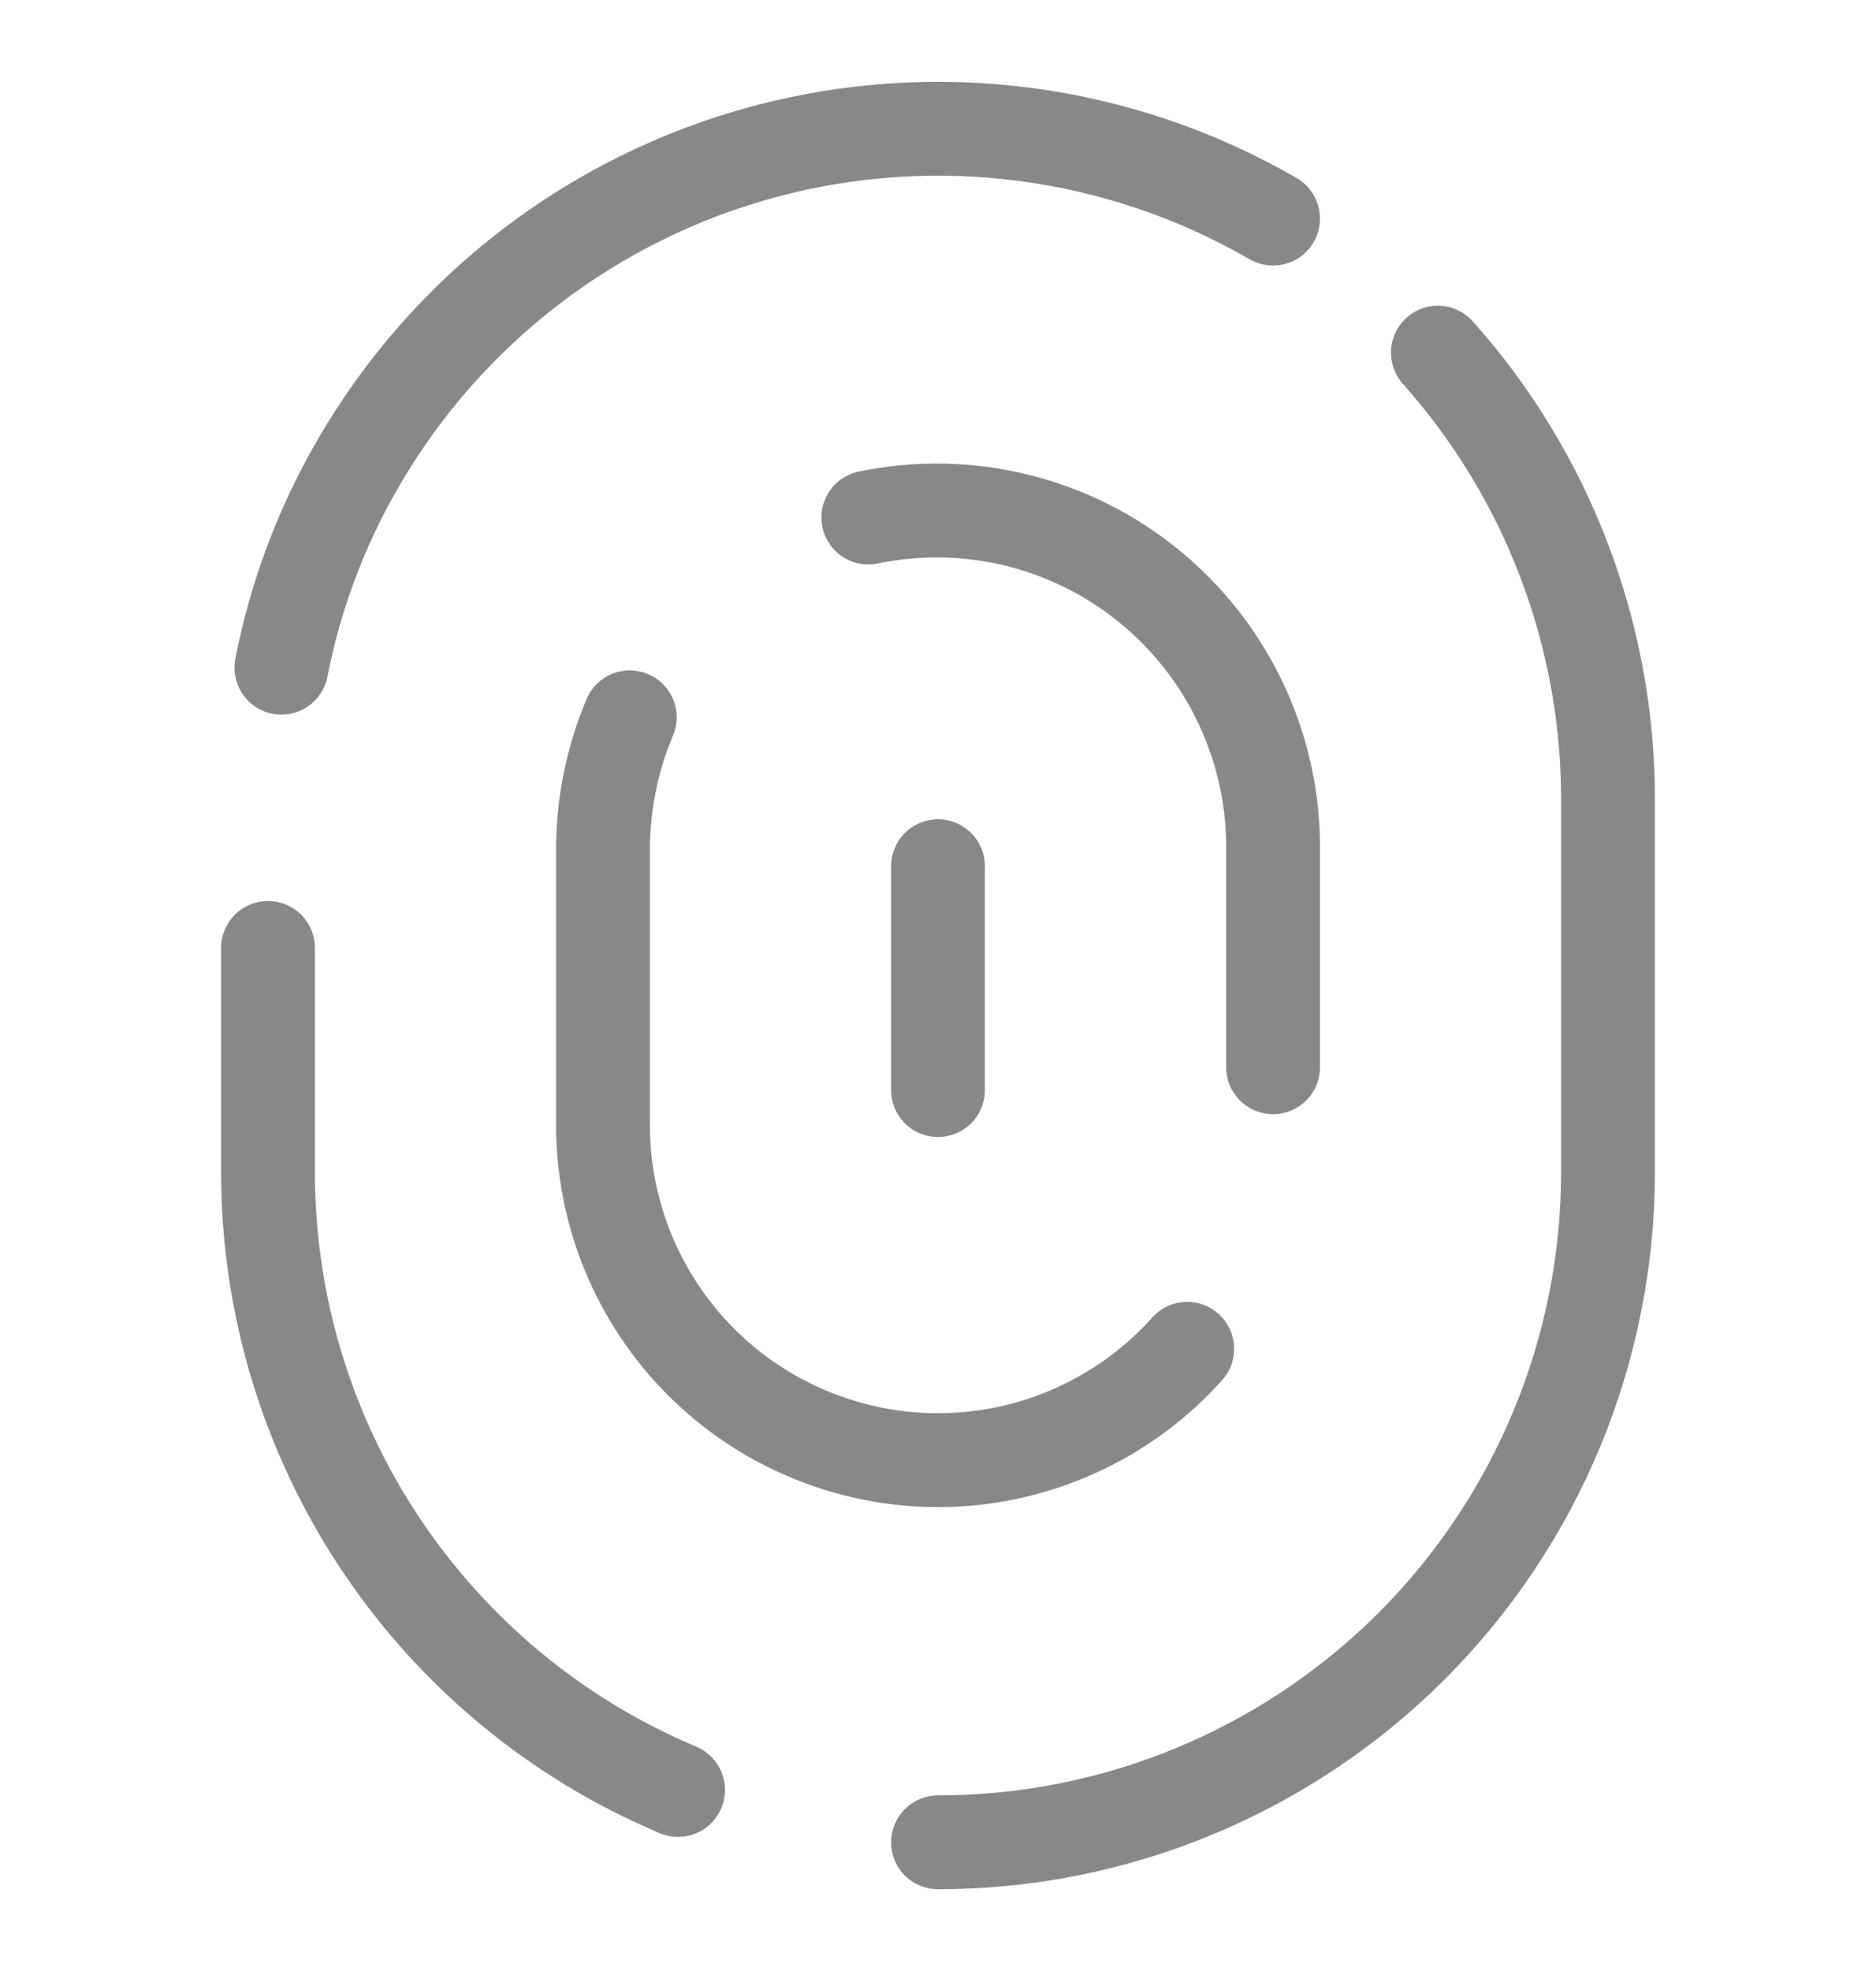 <svg width="20" height="21" viewBox="0 0 20 21" fill="none" xmlns="http://www.w3.org/2000/svg">
<g clip-path="url(#clip0_20_2472)">
<path d="M10 19.629C10.938 19.629 11.867 19.444 12.733 19.085C13.6 18.726 14.387 18.2 15.051 17.537C15.714 16.873 16.24 16.086 16.599 15.219C16.958 14.353 17.143 13.424 17.143 12.486V8.514C17.143 6.76 16.497 5.066 15.329 3.757M2.857 10.1V12.486C2.857 13.892 3.271 15.267 4.049 16.438C4.827 17.61 5.933 18.526 7.229 19.071M13.572 2.329C11.931 1.381 9.981 1.125 8.151 1.615C6.322 2.105 4.762 3.302 3.814 4.943C3.424 5.616 3.149 6.35 3 7.114" stroke="#888888" stroke-linecap="round" stroke-linejoin="round"/>
<path d="M9.257 5.514C9.783 5.405 10.326 5.415 10.847 5.544C11.368 5.673 11.853 5.917 12.267 6.259C12.681 6.6 13.013 7.03 13.239 7.517C13.465 8.004 13.579 8.535 13.572 9.071V11.371M12.657 14.371C12.171 14.913 11.531 15.293 10.823 15.461C10.115 15.629 9.373 15.576 8.696 15.31C8.018 15.045 7.438 14.579 7.033 13.974C6.628 13.37 6.417 12.656 6.429 11.929V9.071C6.426 8.581 6.523 8.095 6.714 7.643M10 9.229V11.614" stroke="#888888" stroke-linecap="round" stroke-linejoin="round"/>
</g>
<defs>
<clipPath id="clip0_20_2472">
<rect width="20" height="20" fill="white" transform="translate(0 0.5)"/>
</clipPath>
</defs>
</svg>
